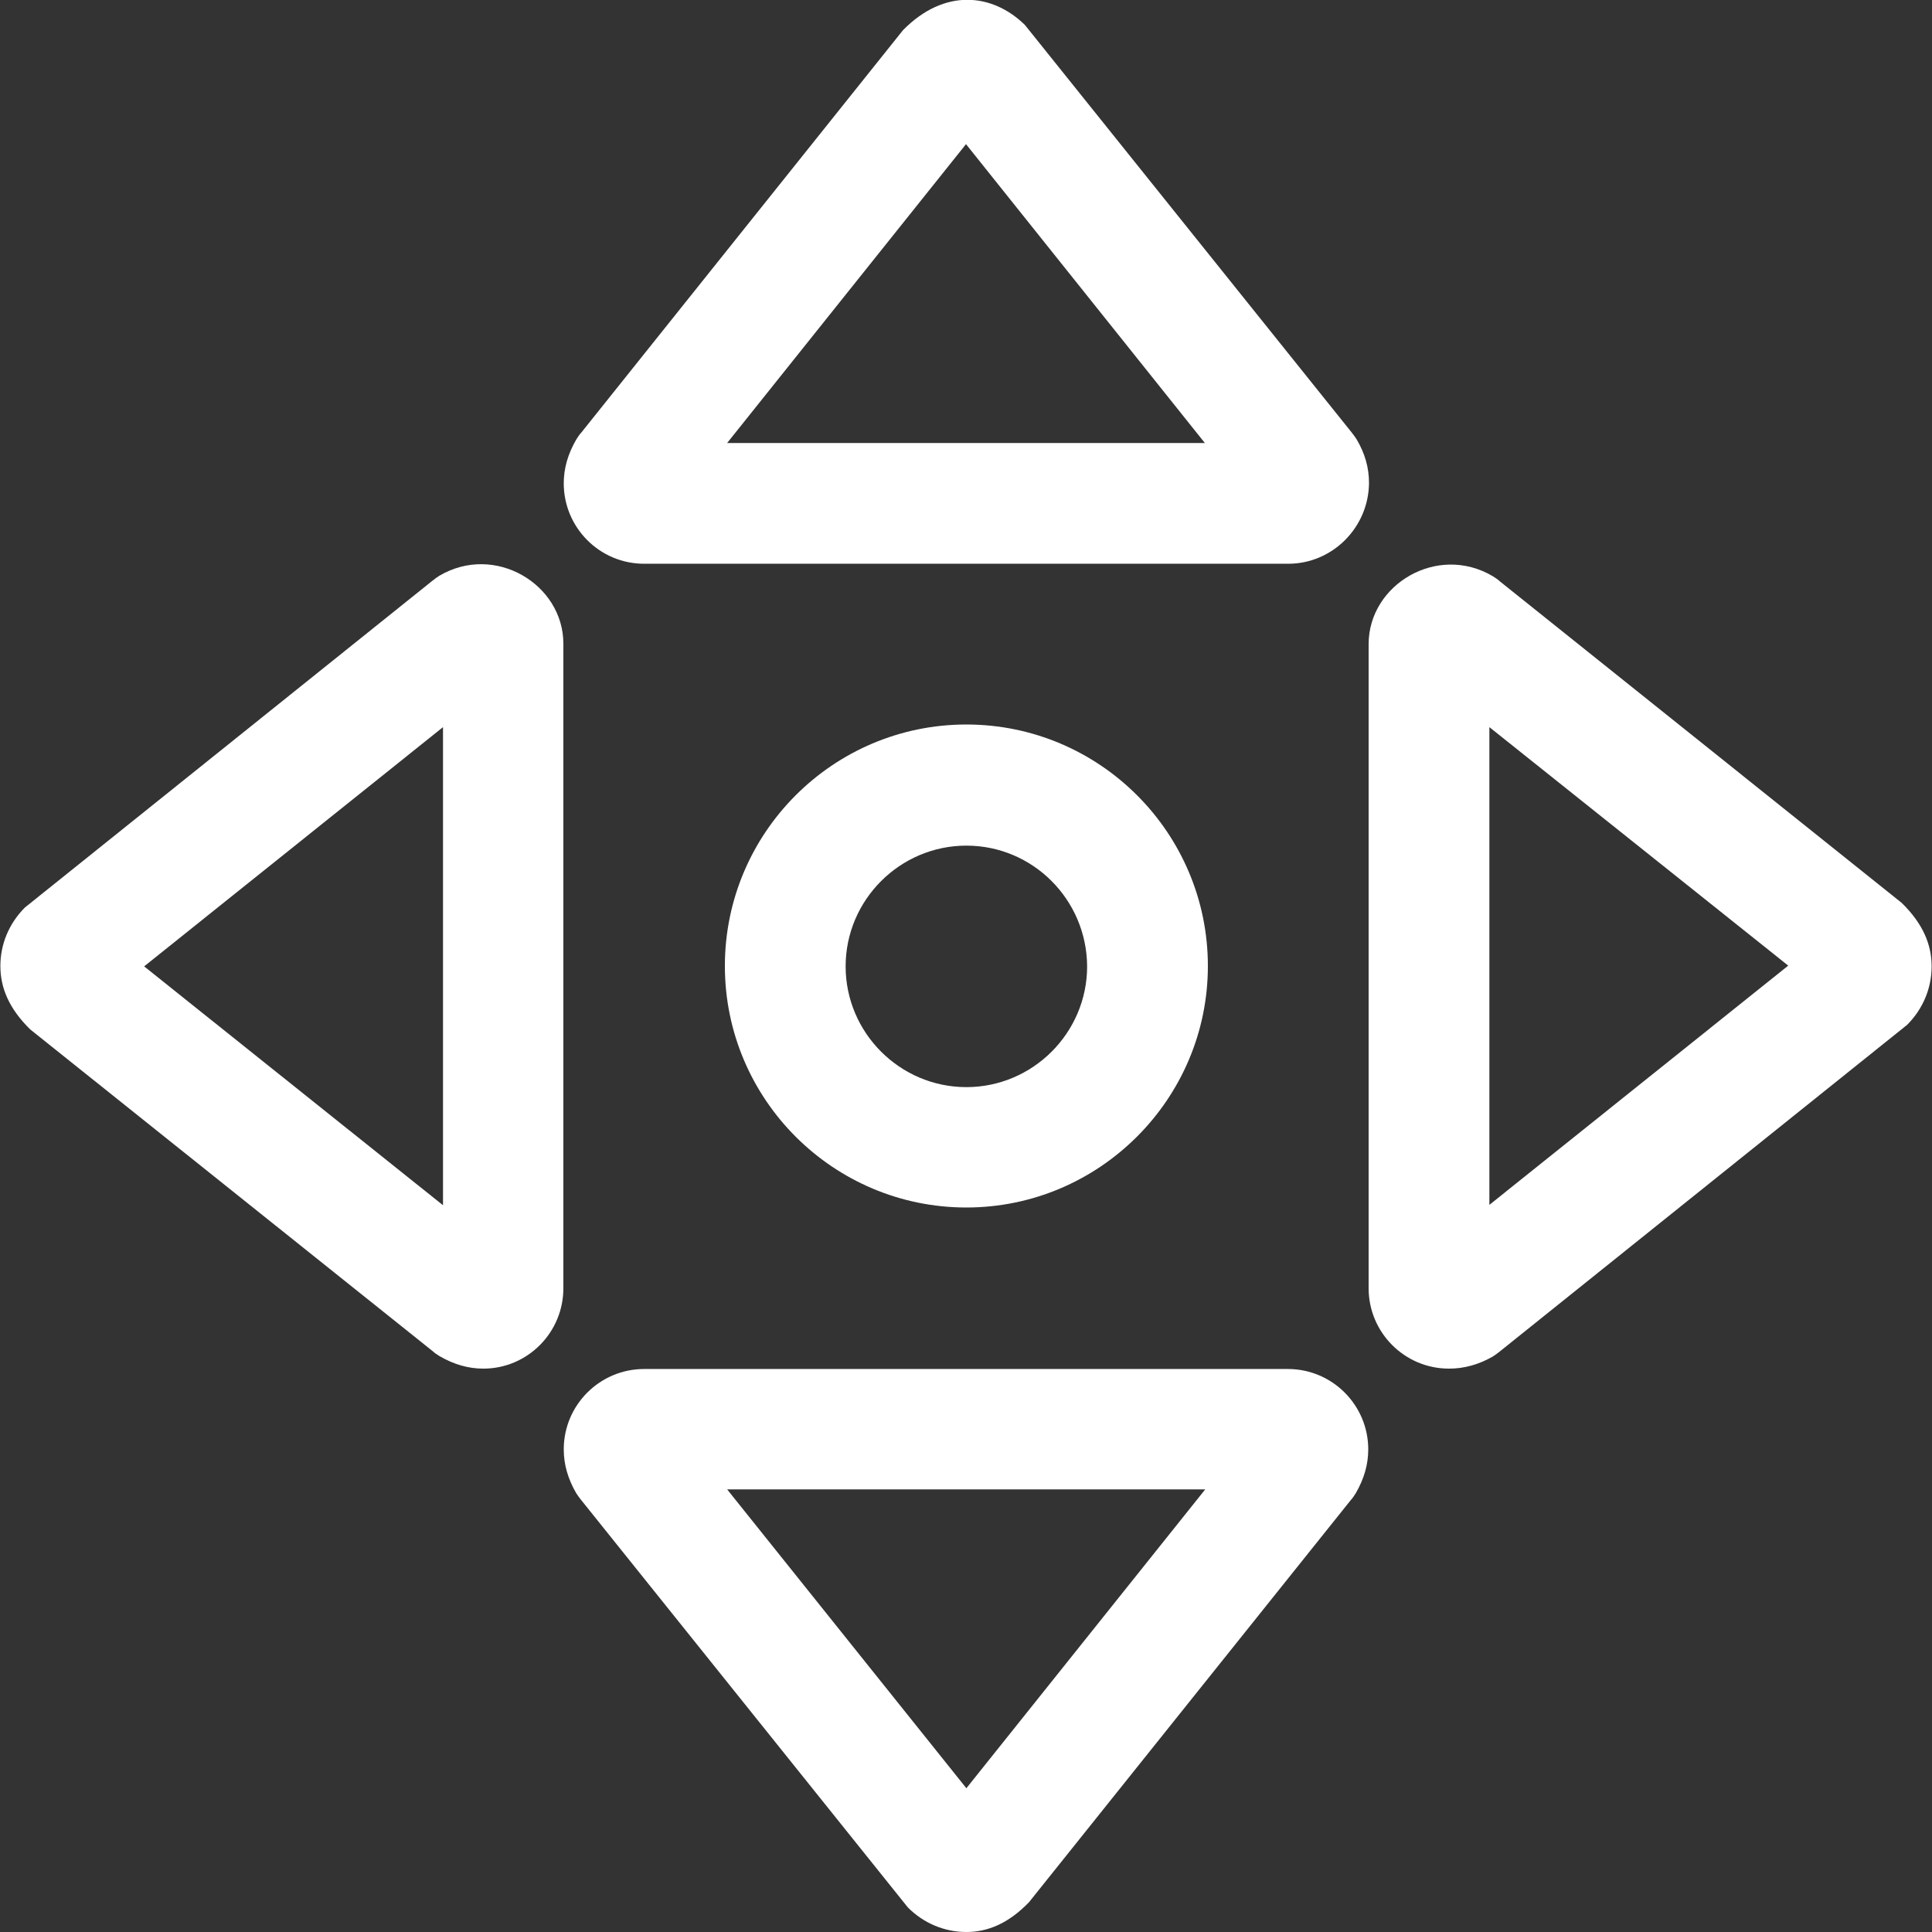 <?xml version="1.0" encoding="utf-8"?>
<!-- Generator: Adobe Illustrator 19.2.0, SVG Export Plug-In . SVG Version: 6.00 Build 0)  -->
<svg version="1.1" id="Layer_1" xmlns="http://www.w3.org/2000/svg" xmlns:xlink="http://www.w3.org/1999/xlink" x="0px" y="0px"
	 viewBox="0 0 512 512" style="enable-background:new 0 0 512 512;" xml:space="preserve">
<rect x="0" y="0" width="512" height="512" fill="#333333" stroke="none"/>
<style type="text/css">
	.st0{fill:#FFFFFF;}
</style>
<path class="st0" d="M256.1,320c-35.3,0-64-28.7-64-64s28.7-64,64-64s64,28.7,64,64S291.3,320,256.1,320z M256.1,224.1
	c-17.6,0-32,14.4-32,32c0,17.6,14.4,32,32,32c17.6,0,32-14.4,32-32C288,238.4,273.7,224.1,256.1,224.1z"/>
<path class="st0" d="M384,362.7c-11.8,0-21.3-9.6-21.3-21.3V170.7c0-15.8,18.2-26.7,32.9-18c0.6,0.4,1.3,0.8,1.8,1.3l106.6,85.3
	c5.6,5.5,7.9,11,7.9,16.8c0,5.8-2.3,11.3-6.5,15.5l-108,86.6c-0.6,0.5-1.2,0.9-1.8,1.3C391.9,361.6,388.1,362.7,384,362.7z
	 M394.7,192.7v126.6l79.2-63.4L394.7,192.7z"/>
<path class="st0" d="M128.1,362.7c-4,0-7.8-1.1-11.6-3.3c-0.6-0.4-1.3-0.8-1.8-1.3L8,272.8c-5.6-5.5-7.9-11-7.9-16.8
	c0-5.8,2.3-11.3,6.5-15.5l108-86.6c0.6-0.5,1.2-0.9,1.8-1.3c14.7-8.7,32.9,2.2,32.9,18v170.6C149.4,353.1,139.8,362.7,128.1,362.7z
	 M38.2,256.1l79.2,63.3V192.7L38.2,256.1z"/>
<path class="st0" d="M256.1,512c-5.8,0-11.3-2.3-15.5-6.5l-86.6-108c-0.5-0.6-0.9-1.2-1.3-1.8c-2.2-3.8-3.3-7.6-3.3-11.6
	c0-11.8,9.6-21.3,21.3-21.3h170.6c11.8,0,21.3,9.6,21.3,21.3c0,4-1.1,7.8-3.3,11.6c-0.4,0.6-0.8,1.3-1.3,1.8l-85.3,106.6
	C267.3,509.7,261.8,512,256.1,512z M192.7,394.7l63.4,79.2l63.3-79.2H192.7z M341.4,394.7h0.2H341.4z"/>
<path class="st0" d="M341.4,149.4H170.7c-11.8,0-21.3-9.6-21.3-21.3c0-4,1.1-7.8,3.3-11.6c0.4-0.6,0.8-1.3,1.3-1.8L239.3,8
	c11-11.2,23.7-9.8,32.3-1.4l86.6,108c0.5,0.6,0.9,1.2,1.3,1.8c2.2,3.7,3.3,7.5,3.3,11.6C362.7,139.8,353.1,149.4,341.4,149.4z
	 M192.7,117.4h126.6L256,38.2L192.7,117.4z"/>
</svg>

